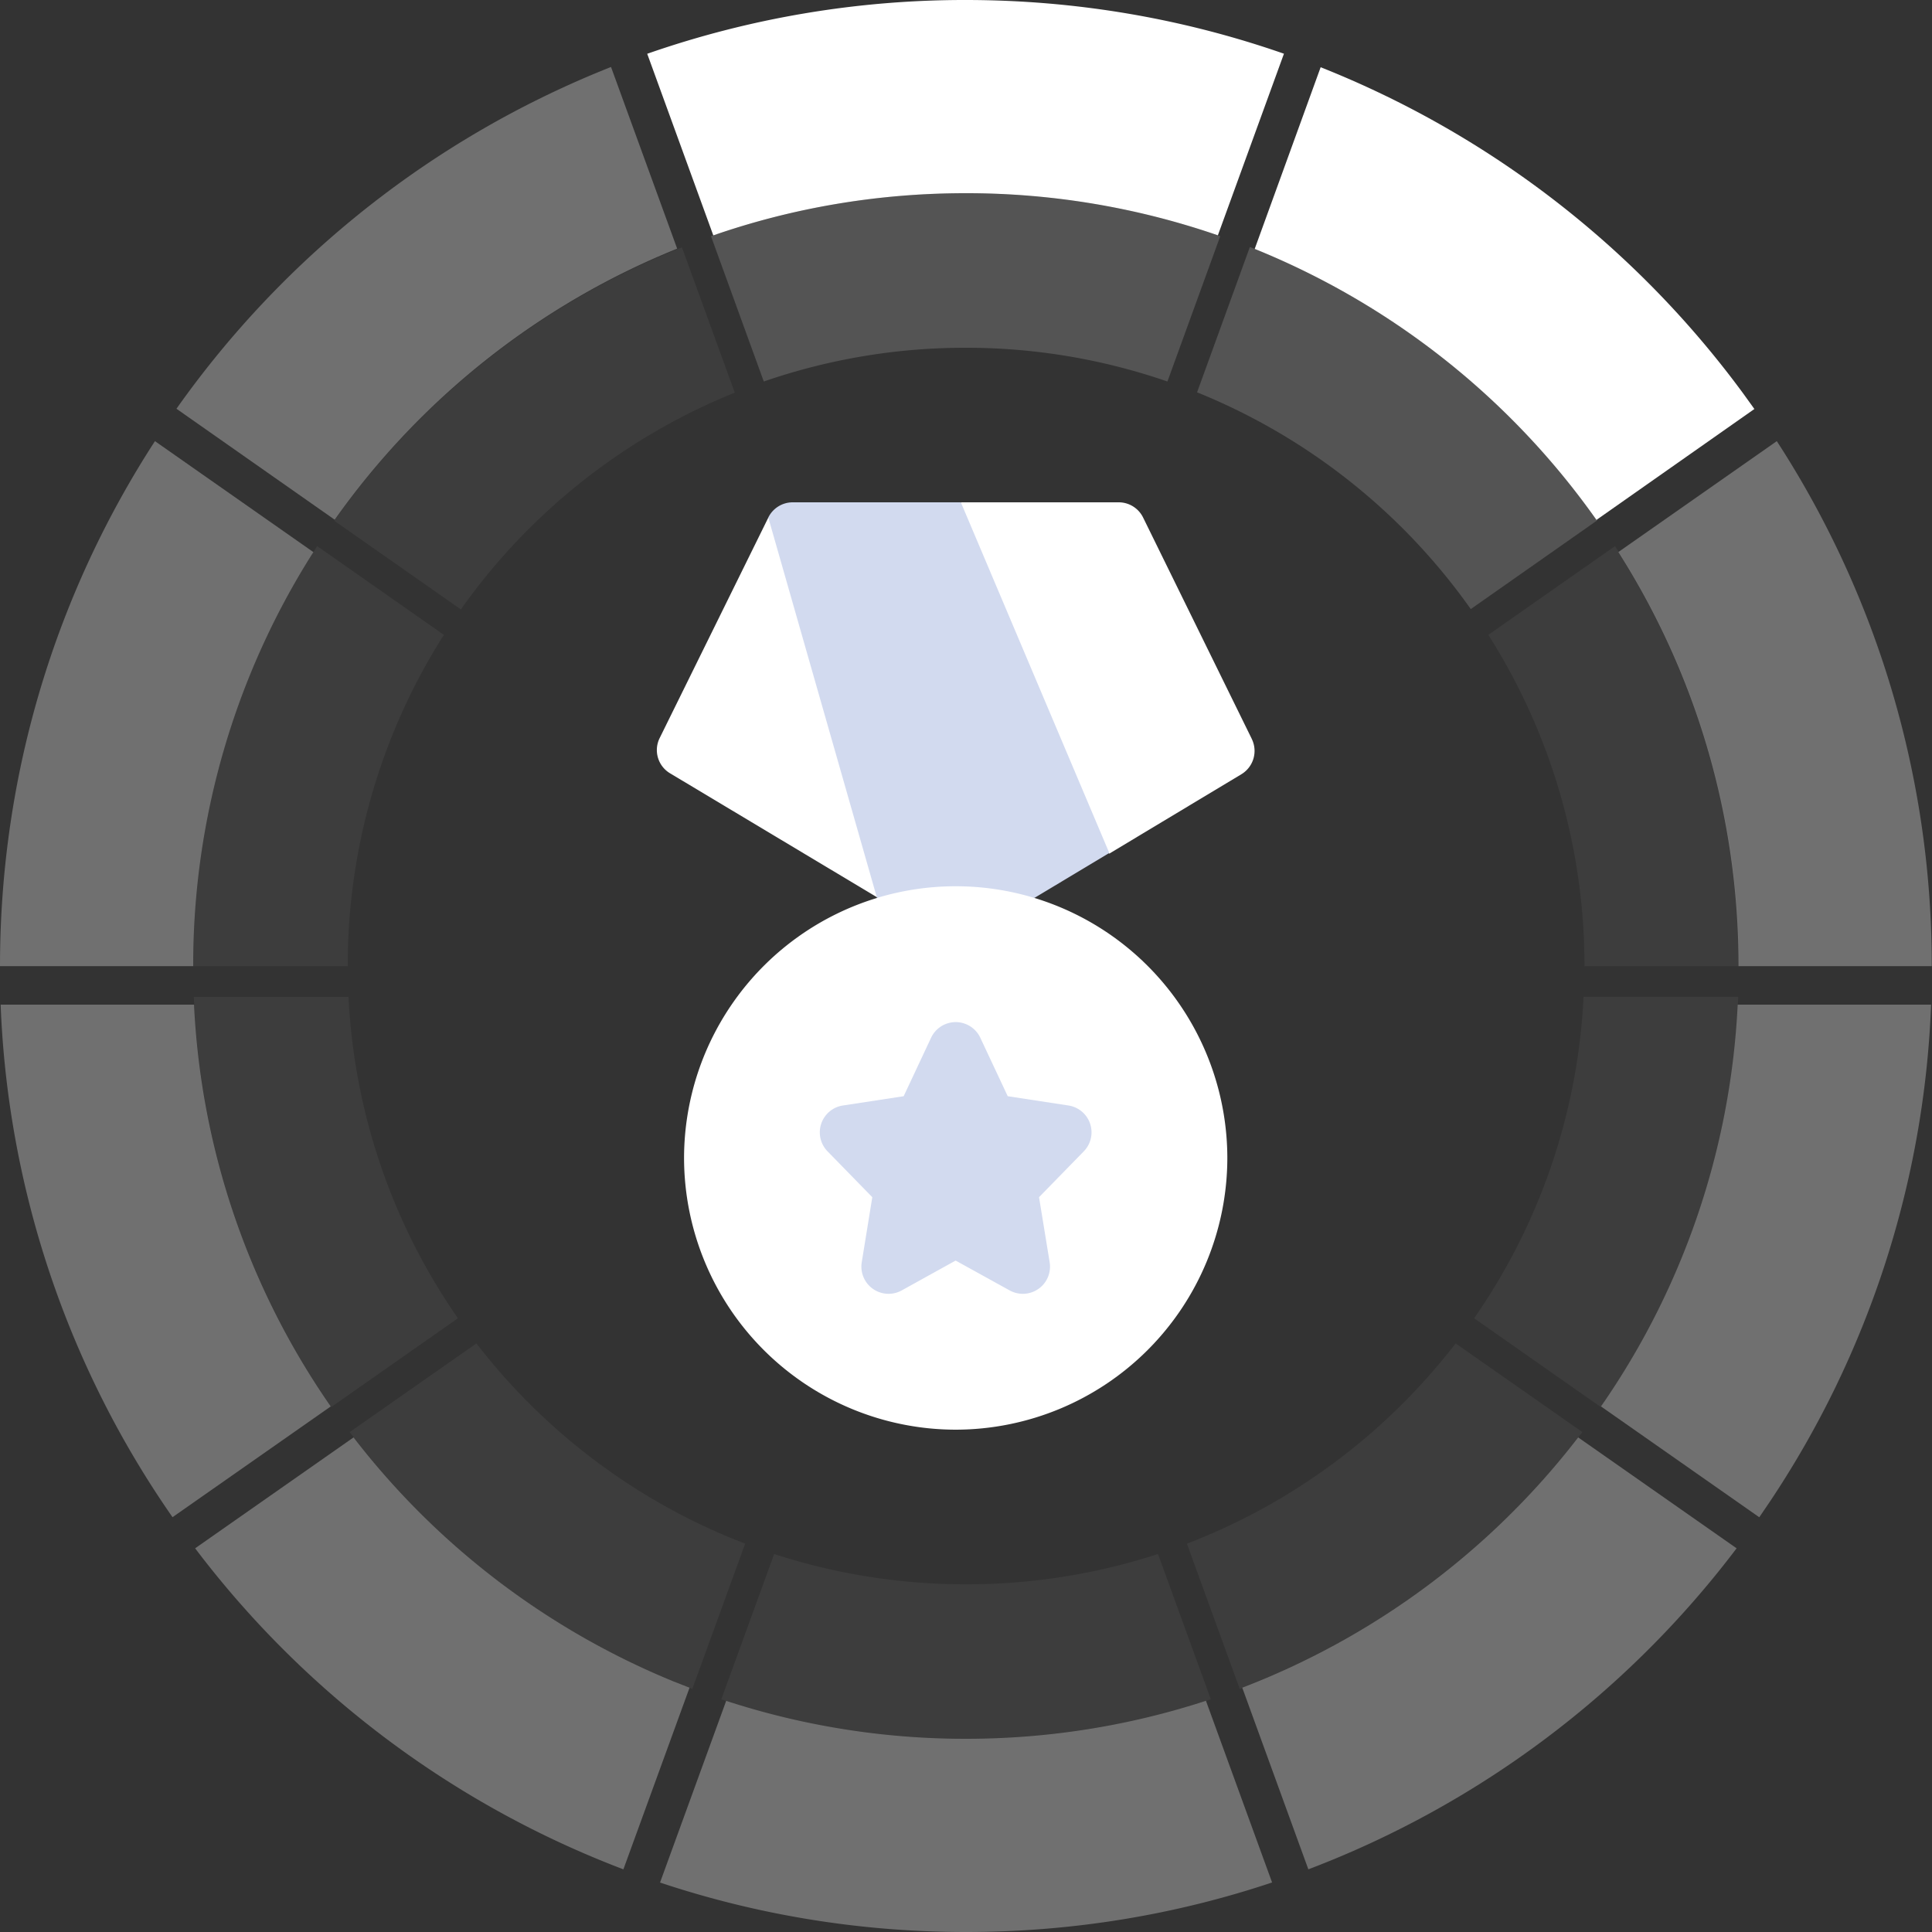 <svg xmlns="http://www.w3.org/2000/svg" width="30" height="30" viewBox="0 0 30 30"><rect x="0" y="0" width="30" height="30" fill="#333333" stroke="none"/><g><g><g><g opacity=".3"><path fill="#fff" d="M15.001 27c1.3 0 2.552-.208 3.725-.59l1.027 2.821C18.26 29.73 16.662 30 15 30c-1.66 0-3.258-.27-4.751-.768l1.027-2.821A11.99 11.99 0 0 0 15 27z"/></g><g opacity=".3"><path fill="#fff" d="M24.506 22.32l2.46 1.722a15.041 15.041 0 0 1-6.65 4.985l-1.026-2.82a12.032 12.032 0 0 0 5.216-3.887z"/></g><g opacity=".3"><path fill="#fff" d="M10.707 26.207l-1.027 2.82a15.041 15.041 0 0 1-6.65-4.985l2.46-1.722a12.037 12.037 0 0 0 4.958 3.785z"/></g><g opacity=".3"><path fill="#fff" d="M27.318 23.56l-2.458-1.721a11.936 11.936 0 0 0 2.123-6.239h3.003a14.92 14.92 0 0 1-2.501 7.714z"/></g><g opacity=".3"><path fill="#fff" d="M5.136 21.839l-2.457 1.72A14.922 14.922 0 0 1 .01 15.6h3.003a11.936 11.936 0 0 0 2.123 6.239z"/></g><g opacity=".3"><path fill="#fff" d="M29.996 15.002h-3c0-2.365-.684-4.57-1.866-6.43l2.46-1.722a14.93 14.93 0 0 1 2.406 8.152z"/></g><g opacity=".3"><path fill="#fff" d="M2.406 6.85l2.46 1.723A11.944 11.944 0 0 0 3 15.002H0c0-3.006.884-5.805 2.406-8.152z"/></g><g><path fill="#fff" d="M27.242 6.351L24.79 8.073a12.02 12.02 0 0 0-5.307-4.208l1.024-2.821a15.02 15.02 0 0 1 6.56 5.064zM14.993 0c1.732 0 3.396.294 4.944.834l-1.026 2.82A11.973 11.973 0 0 0 14.993 3c-1.372 0-2.69.23-3.917.655L10.05.835A14.965 14.965 0 0 1 14.993 0z"/></g><g opacity=".3"><path fill="#fff" d="M9.488 1.04l1.027 2.821A12.04 12.04 0 0 0 5.197 8.07L2.74 6.347A15.048 15.048 0 0 1 9.488 1.04z"/></g></g><g opacity=".4"><g opacity=".12"><path fill="#fff" d="M15.001 24.601c1.04 0 2.042-.165 2.98-.471l.821 2.257a11.987 11.987 0 0 1-3.8.614c-1.33 0-2.608-.216-3.802-.614l.821-2.257c.938.306 1.94.471 2.98.471z"/></g><g opacity=".12"><path fill="#fff" d="M22.603 20.86l1.968 1.377a12.033 12.033 0 0 1-5.32 3.989l-.821-2.256a9.626 9.626 0 0 0 4.173-3.11z"/></g><g opacity=".12"><path fill="#fff" d="M11.571 23.97l-.821 2.256a12.033 12.033 0 0 1-5.32-3.989l1.968-1.377a9.63 9.63 0 0 0 3.967 3.028z"/></g><g opacity=".12"><path fill="#fff" d="M24.856 21.848L22.89 20.47a9.549 9.549 0 0 0 1.699-4.991h2.402a11.936 11.936 0 0 1-2.001 6.171z"/></g><g opacity=".12"><path fill="#fff" d="M7.111 20.47l-1.966 1.378A11.938 11.938 0 0 1 3.01 15.48h2.402a9.55 9.55 0 0 0 1.699 4.99z"/></g><g opacity=".12"><path fill="#fff" d="M27.003 15.002h-2.4a9.555 9.555 0 0 0-1.493-5.144l1.968-1.378a11.944 11.944 0 0 1 1.925 6.522z"/></g><g opacity=".12"><path fill="#fff" d="M4.925 8.48l1.968 1.378A9.555 9.555 0 0 0 5.4 15.002H3c0-2.405.707-4.644 1.925-6.522z"/></g><g opacity=".4"><path fill="#fff" d="M24.802 8.08l-1.964 1.378a9.625 9.625 0 0 0-4.25-3.366l.82-2.257c2.11.834 3.927 2.25 5.254 4.051zM14.994 3c1.386 0 2.716.235 3.954.667l-.82 2.257a9.577 9.577 0 0 0-3.134-.524 9.577 9.577 0 0 0-3.134.524l-.82-2.257A11.97 11.97 0 0 1 14.994 3z"/></g><g opacity=".12"><path fill="#fff" d="M10.589 3.84l.821 2.257a9.632 9.632 0 0 0-4.254 3.366L5.19 8.086a12.039 12.039 0 0 1 5.399-4.246z"/></g></g><g><g><path fill="#fff" d="M12.514 8.6l-.583-.564-1.688 3.425a.42.42 0 0 0 .162.547l3.214 1.925.137-.993zm6.924 2.874L17.75 8.036a.422.422 0 0 0-.378-.236H14.92l-.096.77 1.77 4.19.631.495 2.05-1.232a.423.423 0 0 0 .162-.55zm-3.375 2.47l-.583-.676h-1.194l-.667.675a4.226 4.226 0 0 0-2.997 4.038A4.224 4.224 0 0 0 14.84 22.2a4.224 4.224 0 0 0 4.218-4.219 4.226 4.226 0 0 0-2.996-4.038z"/></g><g><path fill="#d2daef" d="M13.618 13.943L11.93 8.036a.422.422 0 0 1 .379-.236h2.611l2.305 5.445-.73.438-.433.26a4.208 4.208 0 0 0-2.444 0zm2.973 3.223a.422.422 0 0 1 .238.712l-.695.712.165 1.01a.422.422 0 0 1-.62.438l-.84-.464-.838.464a.422.422 0 0 1-.62-.437l.164-1.011-.695-.712a.422.422 0 0 1 .239-.712l.943-.144.426-.908a.422.422 0 0 1 .764 0l.426.908z"/></g></g></g></g></svg>